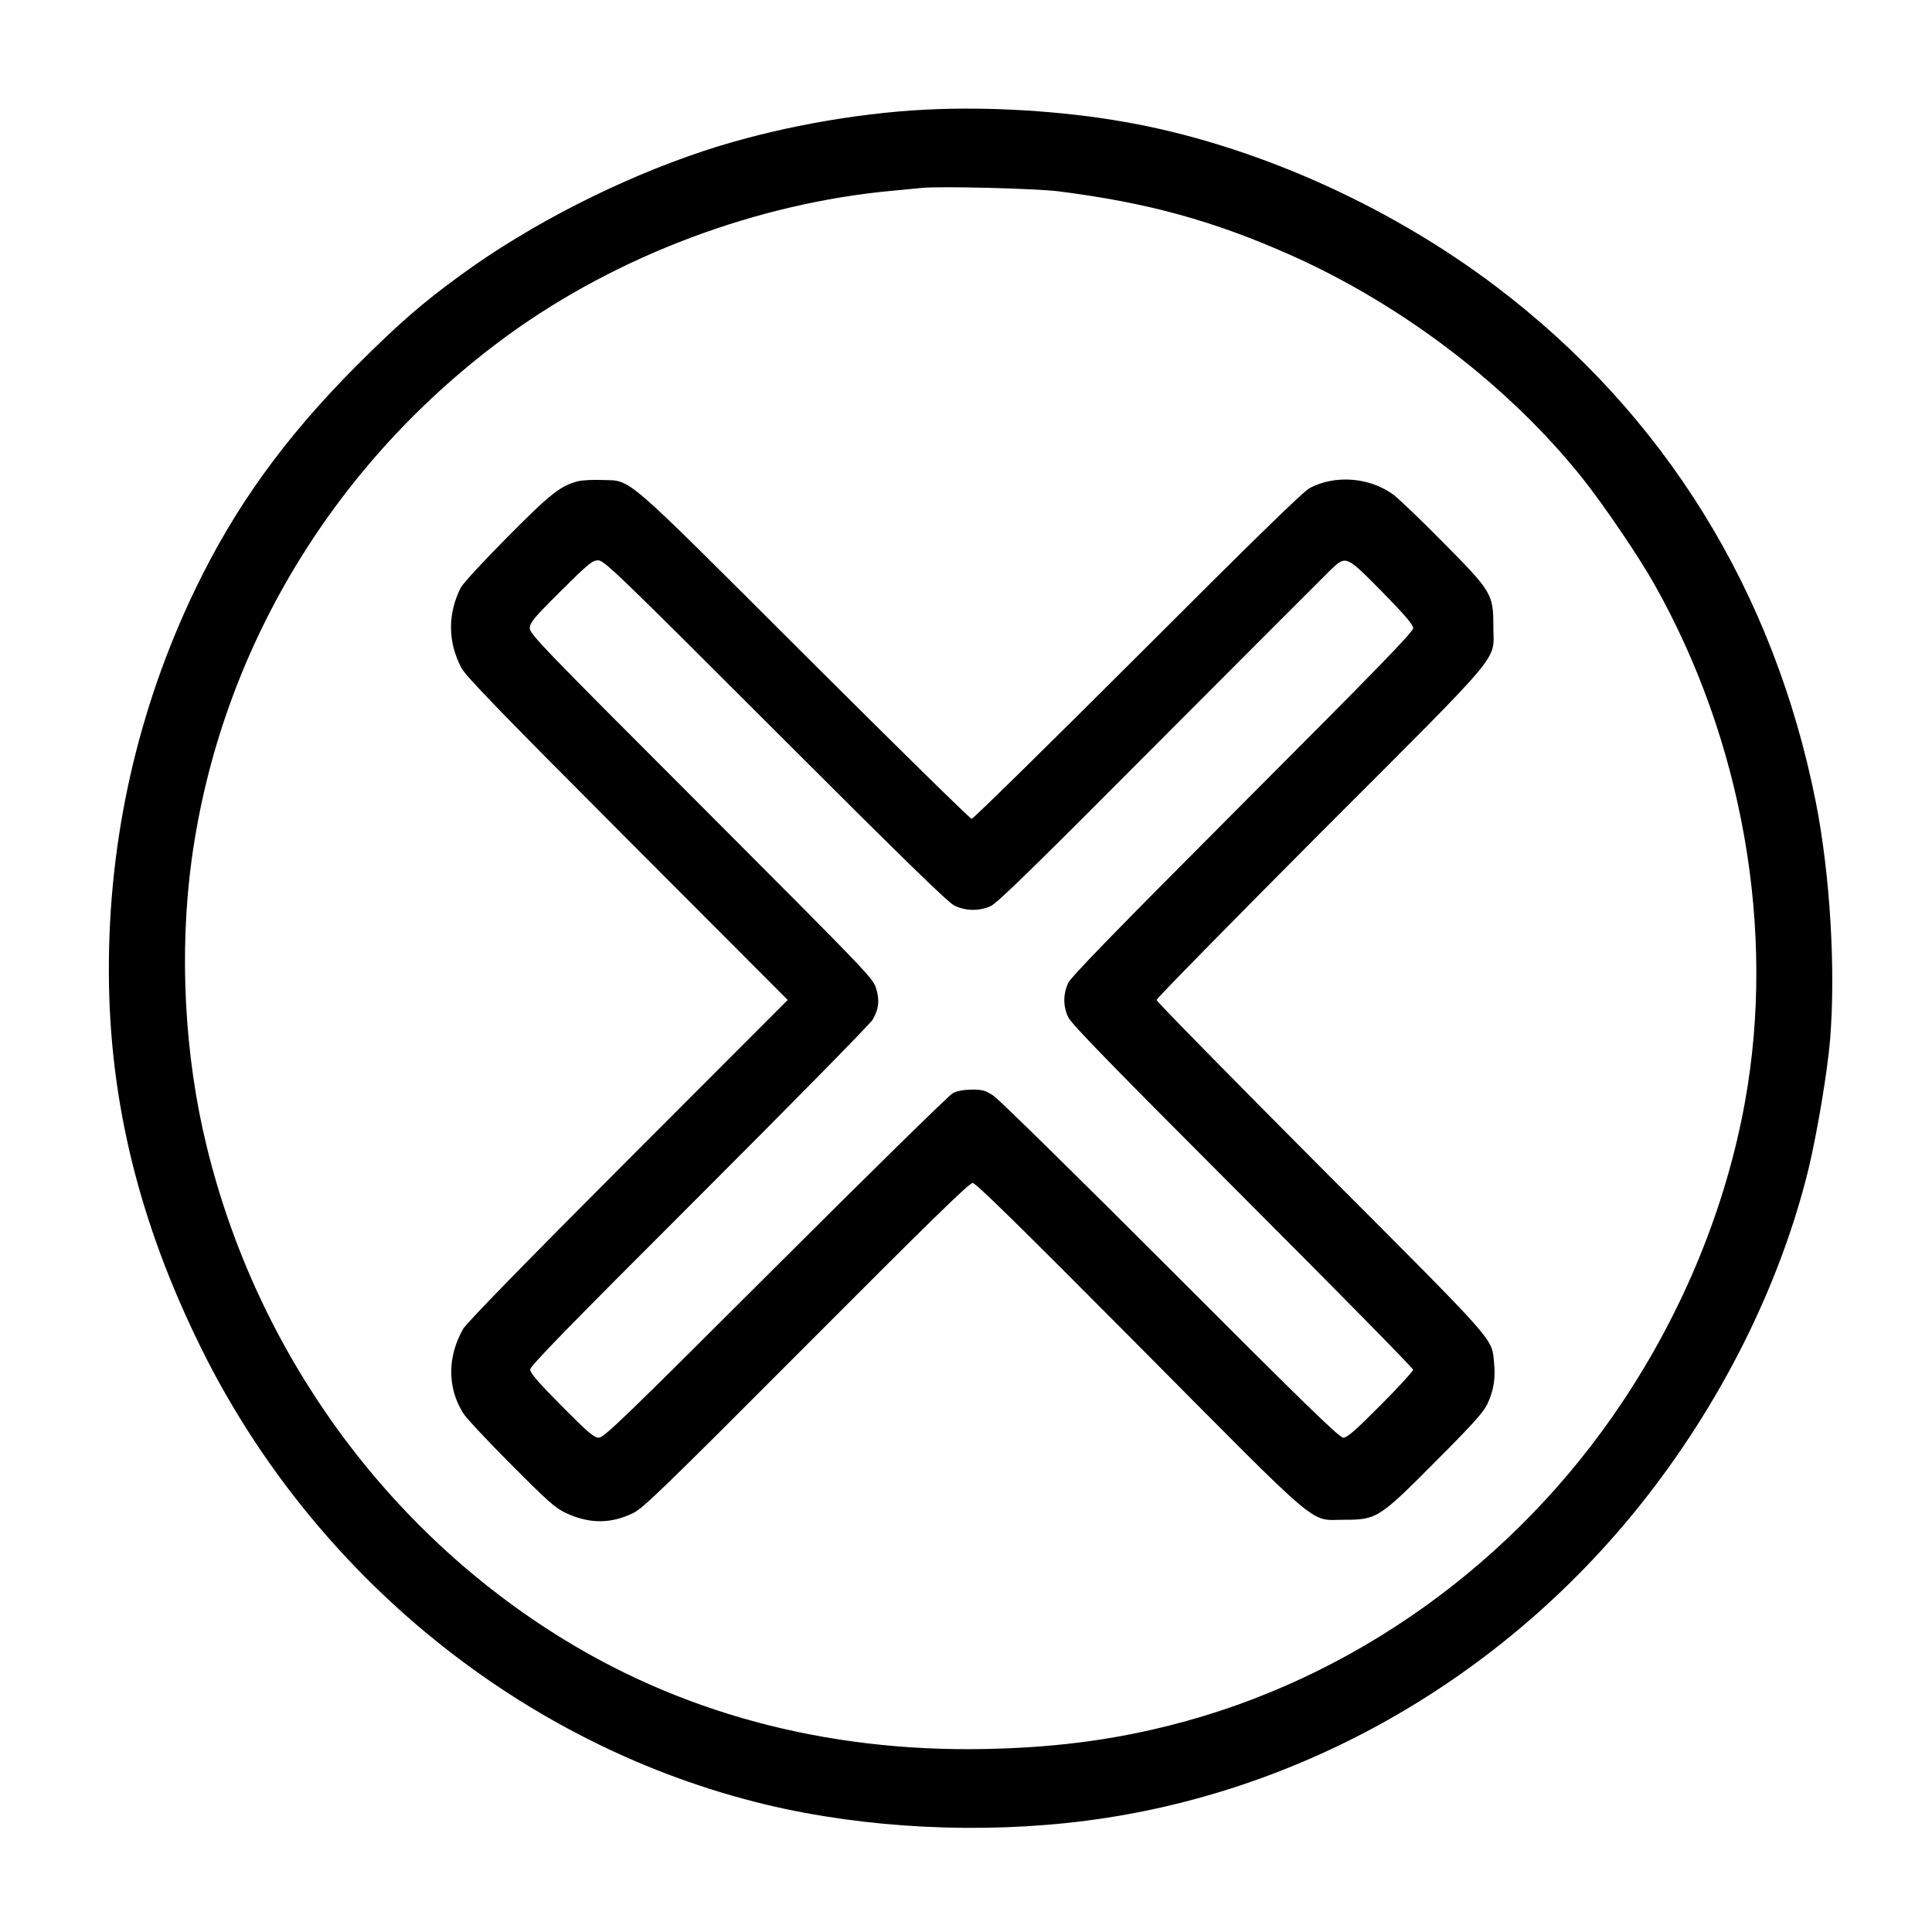 <?xml version="1.0" standalone="no"?>
<!DOCTYPE svg PUBLIC "-//W3C//DTD SVG 20010904//EN"
 "http://www.w3.org/TR/2001/REC-SVG-20010904/DTD/svg10.dtd">
<svg version="1.0" xmlns="http://www.w3.org/2000/svg"
 width="1024pt" height="1024pt" viewBox="0 0 1024 1024"
 preserveAspectRatio="xMidYMid meet">

<g transform="translate(0,1024) scale(0.1,-0.1)"
fill="#000000" stroke="none">
<path d="M4909 9659 c-384 -19 -819 -100 -1179 -219 -448 -149 -917 -388
-1284 -655 -204 -148 -330 -257 -557 -484 -378 -379 -644 -747 -855 -1186
-304 -632 -460 -1323 -457 -2030 2 -680 161 -1326 489 -1990 599 -1212 1712
-2112 2995 -2420 527 -126 1140 -157 1697 -85 1140 147 2198 750 2936 1674
424 531 739 1158 891 1778 46 191 101 518 115 689 30 371 0 871 -75 1254 -222
1121 -803 2060 -1695 2736 -576 436 -1295 755 -1970 873 -329 58 -717 82
-1051 65z m701 -433 c473 -60 822 -156 1233 -339 592 -264 1156 -695 1543
-1180 113 -142 299 -415 382 -563 469 -831 645 -1836 481 -2743 -100 -555
-326 -1108 -652 -1595 -568 -852 -1433 -1469 -2397 -1711 -288 -73 -572 -112
-902 -123 -852 -30 -1637 166 -2310 579 -940 576 -1626 1522 -1892 2611 -119
484 -147 1031 -80 1523 152 1108 756 2108 1677 2779 580 421 1318 699 2037
765 63 6 133 13 155 15 98 10 607 -3 725 -18z"/>
<path d="M3066 7690 c-95 -24 -148 -66 -378 -298 -127 -128 -234 -244 -246
-267 -70 -139 -69 -288 4 -426 22 -42 213 -240 878 -906 l851 -853 -846 -847
c-549 -550 -856 -865 -874 -896 -84 -147 -85 -312 0 -447 15 -25 129 -147 254
-272 198 -199 234 -231 292 -258 123 -57 237 -57 354 0 53 25 162 131 918 889
652 654 864 861 882 861 17 0 228 -207 882 -865 987 -994 899 -920 1088 -920
172 0 184 7 487 312 204 205 251 258 273 305 32 70 42 134 34 213 -14 137 32
85 -921 1040 -477 479 -868 877 -868 885 0 8 391 406 868 885 996 997 917 903
917 1095 0 171 -7 184 -269 448 -116 118 -233 229 -259 249 -126 93 -308 108
-444 37 -35 -18 -289 -266 -913 -890 -476 -475 -872 -864 -880 -864 -8 0 -406
391 -885 869 -980 978 -914 921 -1073 927 -48 2 -104 -1 -126 -6z m1041 -1322
c667 -667 915 -909 950 -927 60 -30 132 -31 193 -4 35 15 232 208 895 874 468
469 875 877 905 906 85 81 82 82 276 -114 124 -127 164 -174 164 -193 0 -19
-188 -213 -904 -930 -687 -689 -908 -916 -925 -951 -26 -57 -27 -120 0 -179
15 -35 224 -249 924 -950 498 -498 905 -912 905 -920 0 -7 -77 -92 -172 -187
-134 -135 -178 -173 -198 -173 -21 0 -195 169 -915 890 -490 490 -912 905
-940 923 -43 28 -58 32 -115 32 -43 -1 -77 -7 -100 -19 -19 -10 -442 -425
-940 -922 -801 -800 -909 -904 -936 -904 -25 0 -54 24 -197 168 -124 125 -167
175 -167 193 0 19 198 222 896 919 492 492 906 913 919 935 33 57 38 102 19
165 -15 54 -39 78 -926 967 -850 850 -911 914 -910 944 1 29 21 54 164 196
148 147 168 163 198 163 32 0 94 -59 937 -902z"/>
</g>
</svg>
